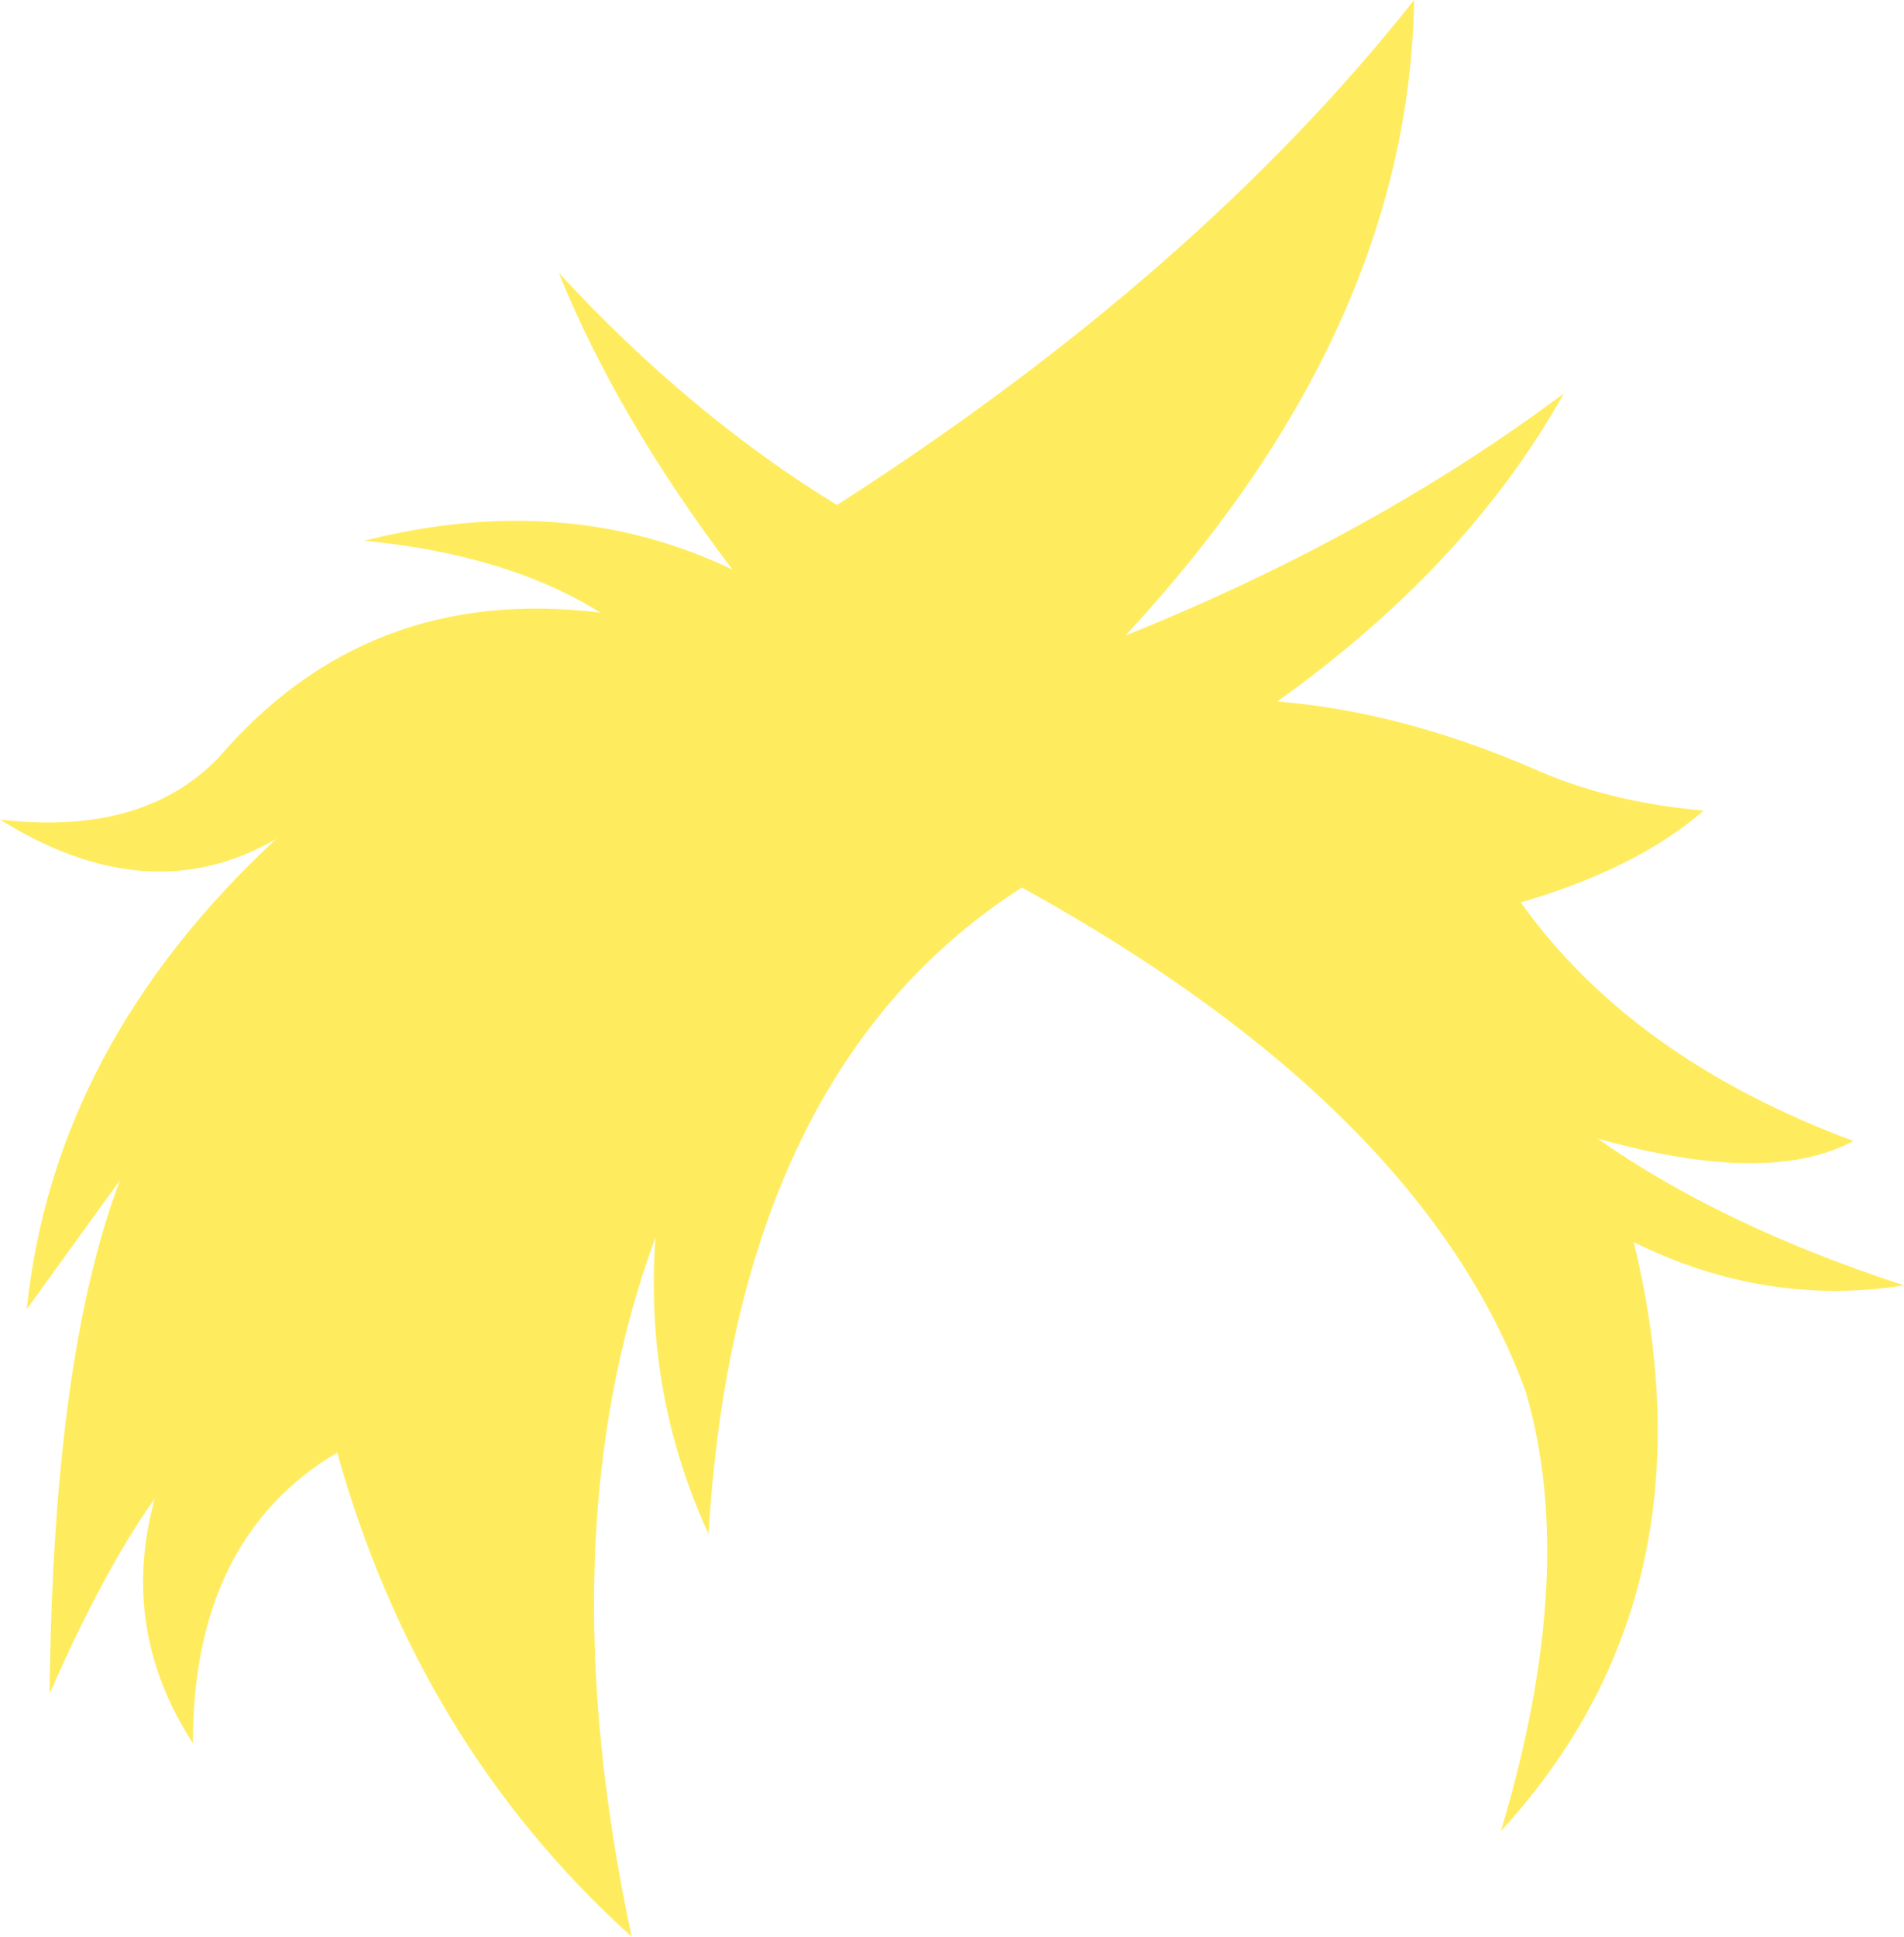 <?xml version="1.0" encoding="UTF-8" standalone="no"?>
<svg xmlns:xlink="http://www.w3.org/1999/xlink" height="195.2px" width="192.0px" xmlns="http://www.w3.org/2000/svg">
  <g transform="matrix(1.0, 0.0, 0.0, 1.0, 96.0, 97.6)">
    <path d="M-32.3 97.6 Q-53.75 78.25 -62.0 48.8 -76.55 57.45 -76.55 78.1 -84.0 66.6 -80.4 53.45 -85.45 60.5 -91.0 73.1 -90.65 39.15 -83.9 21.35 L-93.3 34.35 Q-90.55 7.75 -68.15 -13.05 -80.95 -5.6 -96.0 -15.0 -81.55 -13.3 -73.9 -21.3 -58.9 -38.75 -35.45 -35.85 -44.8 -41.7 -59.25 -43.1 -38.95 -48.25 -22.15 -40.2 -33.75 -55.5 -39.65 -70.1 -26.45 -55.8 -11.6 -46.7 24.8 -70.05 46.6 -97.6 46.05 -64.35 17.5 -33.55 42.5 -43.6 61.7 -57.95 52.0 -40.6 32.8 -26.9 45.15 -25.9 58.35 -20.25 66.05 -16.75 75.8 -15.9 69.05 -10.05 57.35 -6.65 68.6 9.1 90.9 17.4 82.3 22.0 65.1 17.15 77.5 25.9 96.0 31.95 82.05 34.15 68.75 27.6 77.35 63.0 55.35 86.95 63.2 60.85 57.85 42.65 47.45 14.15 7.05 -8.15 -21.75 10.3 -24.55 57.0 -31.05 42.9 -29.9 27.1 -40.95 57.15 -32.3 97.6" fill="#ffec5e" fill-rule="evenodd" stroke="none"/>
  </g>
</svg>
